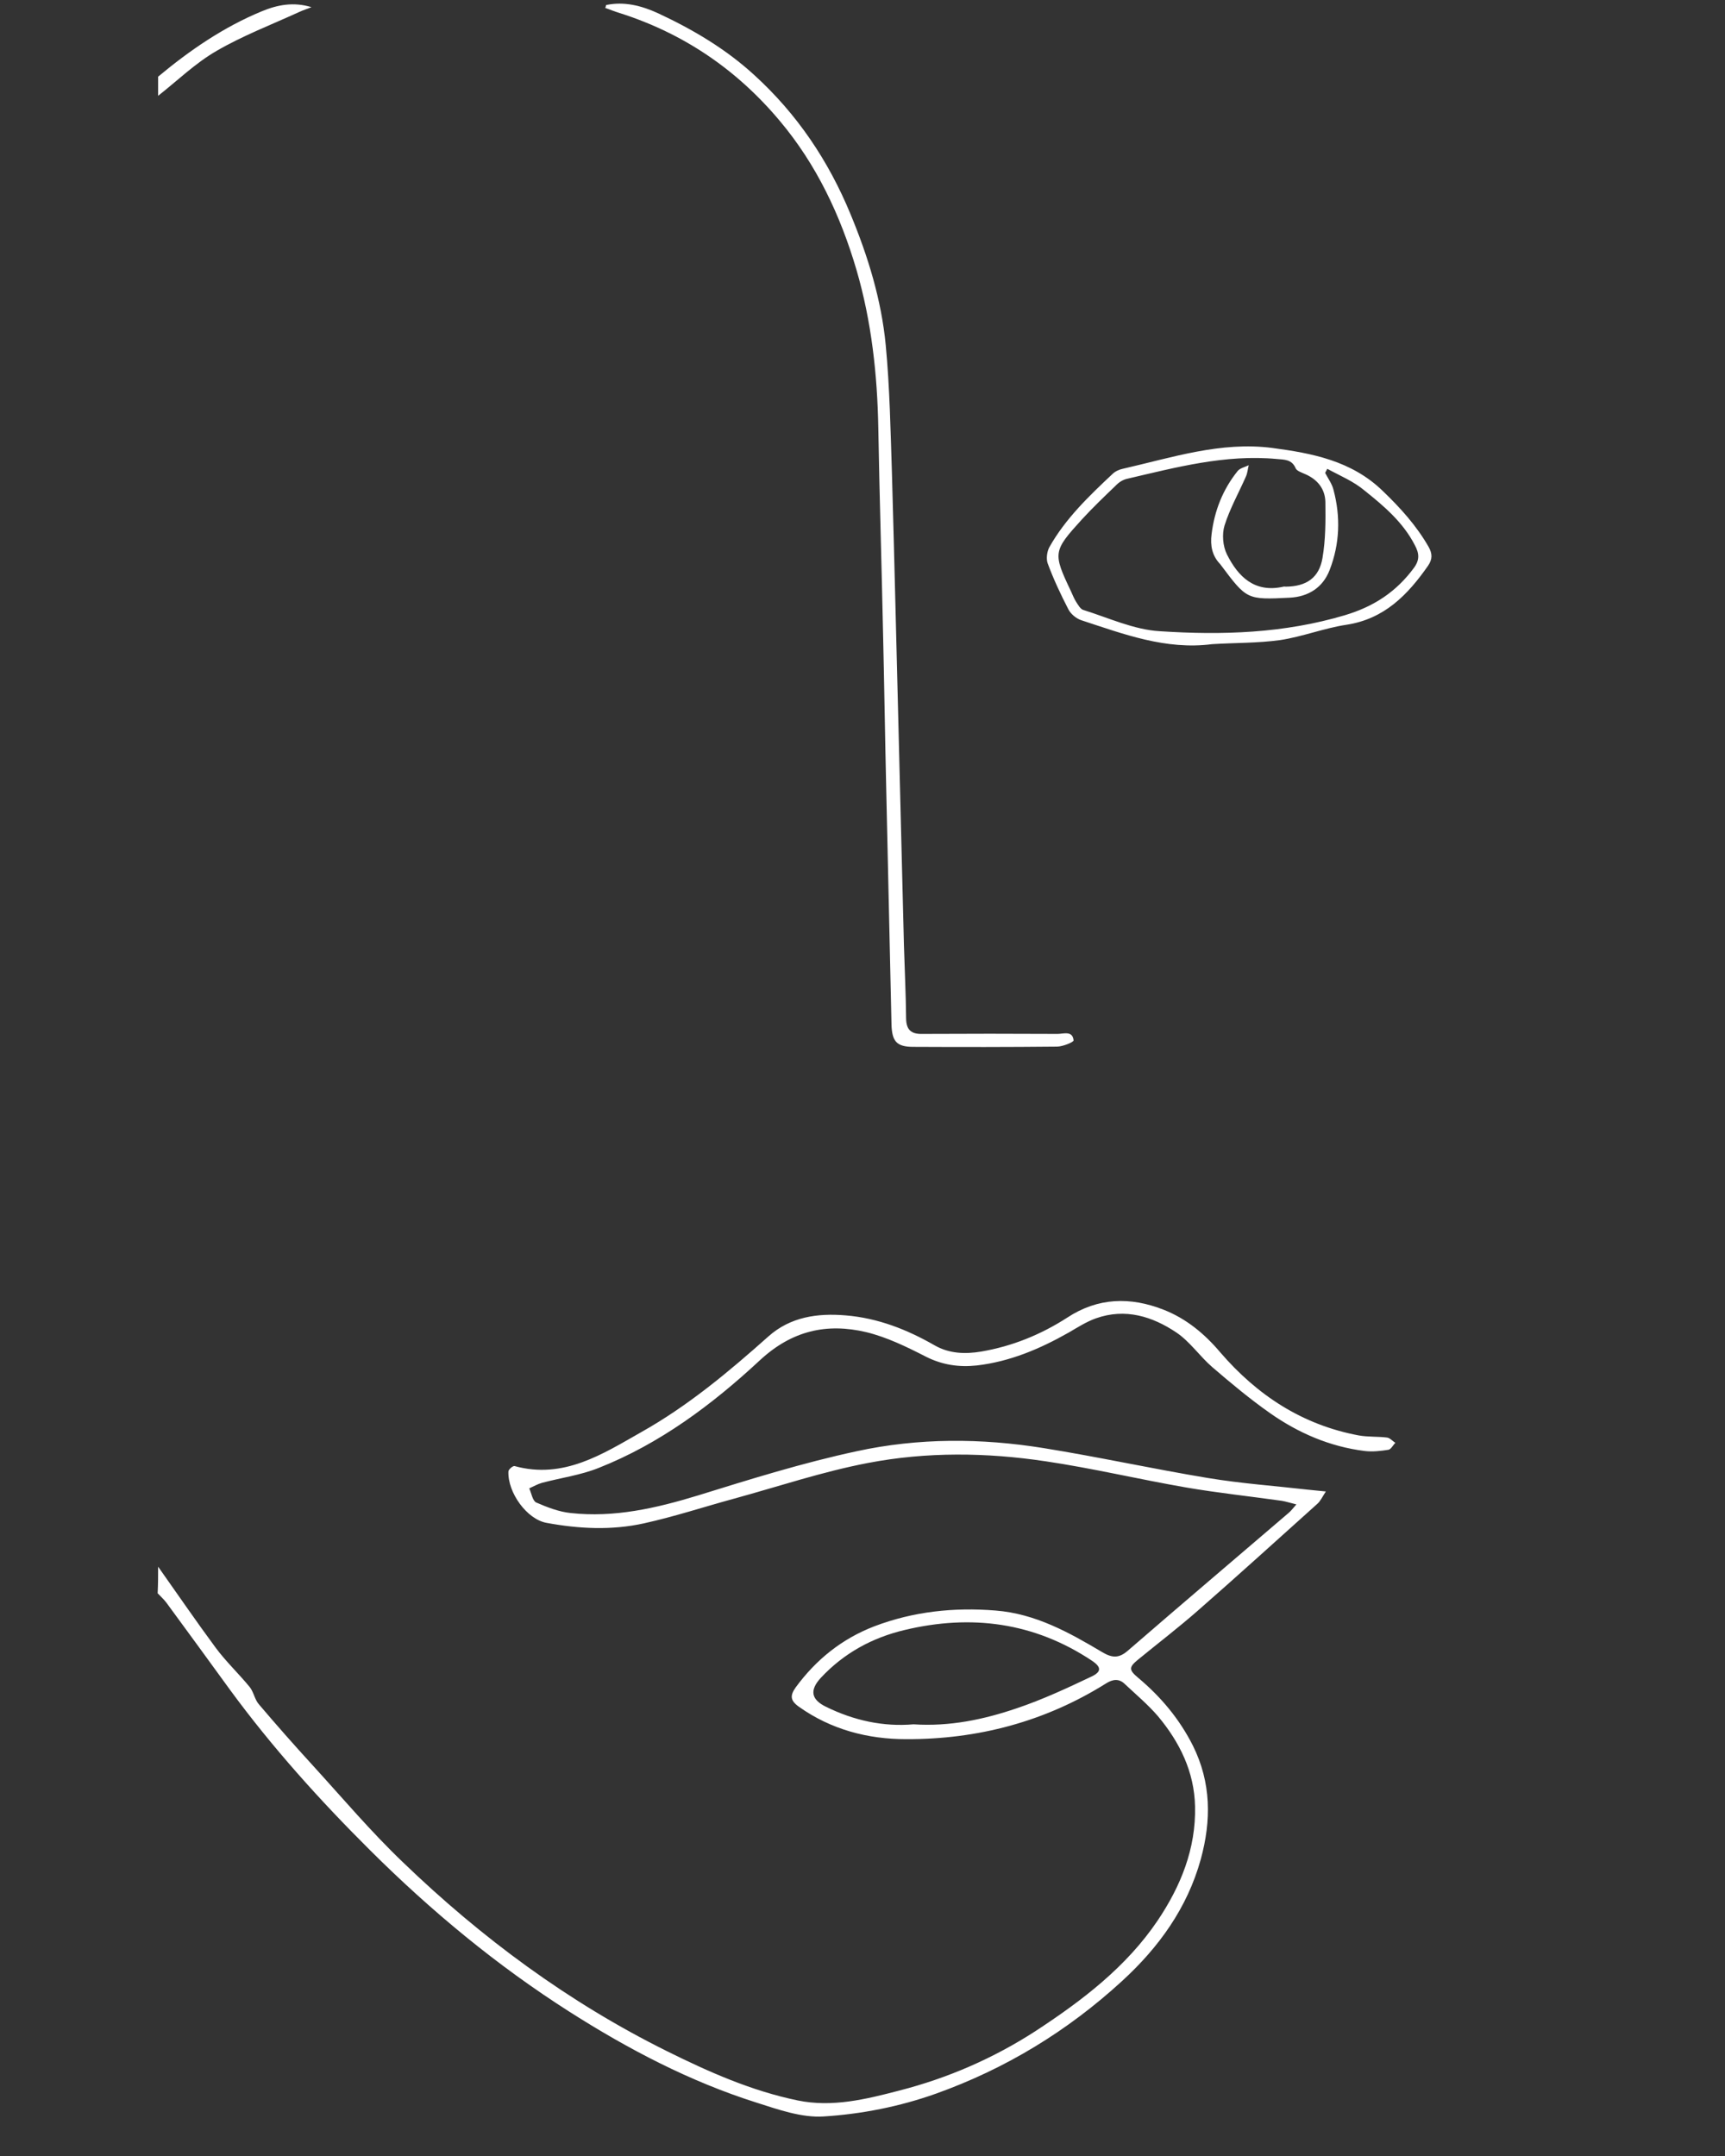 <?xml version="1.0" encoding="utf-8"?>
<!-- Generator: Adobe Illustrator 24.0.2, SVG Export Plug-In . SVG Version: 6.00 Build 0)  -->
<svg version="1.1" id="圖層_1" xmlns="http://www.w3.org/2000/svg" xmlns:xlink="http://www.w3.org/1999/xlink" x="0px" y="0px"
	 viewBox="0 0 720 900" style="enable-background:new 0 0 720 900;" xml:space="preserve">
<rect x="0" y="0" width="720" height="900" fill="#333333" stroke="none"/>
<style type="text/css">
	.st0{fill:#FFFFFF;}
</style>
<g>
	<path class="st0" d="M66,654c8,11.3,15.8,22.7,24,33.8c4.3,5.8,9.6,10.8,14.2,16.4c1.7,2.1,2.1,5.3,3.9,7.3
		c7.3,8.6,14.8,17.1,22.4,25.4c12.4,13.6,24.4,27.8,37.7,40.5c32.8,31.6,69.2,58.5,110.1,78.8c17.5,8.7,35.3,16.6,54.6,20.6
		c14.5,3,28.6-0.5,42.4-4.1c20.3-5.2,39.4-13.5,57-24.9c19.4-12.7,37.8-26.7,50.9-46.1c9.6-14.3,16-29.9,15.6-47.6
		c-0.3-14.5-6.4-26.8-15.4-37.6c-4.2-4.9-9.2-9.1-14-13.6c-2.4-2.3-5-1.9-7.7-0.2c-25.5,16-53.6,23.4-83.5,23.3
		c-16,0-31.3-4-44.7-13.5c-3.7-2.6-3.8-4.7-1.4-8.1c8.5-11.6,19.3-20.3,32.8-25.5c16.3-6.2,33.2-8,50.6-6.6
		c16.7,1.3,30.8,9.2,44.6,17.4c4.2,2.5,7,2.5,10.6-0.6c22.3-19.3,44.8-38.4,67.1-57.5c1-0.8,1.8-1.9,3.3-3.6
		c-2.5-0.6-4.3-1.2-6.1-1.5c-13.4-1.9-26.8-3.3-40.1-5.6c-19.6-3.4-38.9-8-58.5-10.9c-24.7-3.7-49.6-4-74.1,0.7
		c-18.9,3.6-37.3,9.8-55.9,14.9c-12.5,3.4-24.9,7.5-37.6,10.3c-13.5,3-27.2,2.3-40.7-0.2c-8.2-1.5-16.2-12.6-15.9-21.4
		c0-0.9,1.9-2.5,2.6-2.3c20.4,5.6,36.7-5,52.9-14.2c19.4-10.9,36.4-25.1,53-39.9c9.2-8.2,20.5-9.8,32.3-8.8
		c13.4,1.1,25.6,5.9,37.1,12.5c6.1,3.5,12.8,3.7,19.4,2.6c13-2.2,25-7.1,36-14.2c12.8-8.4,26.3-8.7,40.1-3.3
		c9.5,3.7,17.2,10.1,23.7,17.8c15.5,18,34.3,30.3,57.8,34.7c3.9,0.7,8,0.4,11.9,0.9c1.2,0.2,2.3,1.5,3.4,2.2c-1,1-1.8,2.7-2.9,2.9
		c-3.2,0.5-6.6,0.9-9.9,0.5c-14.5-1.8-27.7-7.5-39.5-15.8c-8.4-5.9-16.3-12.5-24.1-19.2c-5.2-4.5-9.3-10.6-14.9-14.4
		c-10.1-6.8-21.4-10.3-33.6-6c-4,1.4-7.7,3.8-11.5,6c-12,6.8-24.5,12.1-38.3,13.7c-7.4,0.8-14.4-0.2-21.3-3.7
		c-8-4.1-16.2-8.1-24.8-10.2c-16.5-3.9-31-0.7-44.4,11.7c-19.9,18.5-41.8,34.9-67.4,45c-7.5,3-15.7,4.1-23.6,6.2
		c-1.8,0.5-3.5,1.5-5.3,2.3c0.9,2,1.4,5.2,2.9,5.9c4.6,2,9.5,3.9,14.4,4.4c18.2,2,35.6-2,53-7.3c21.9-6.8,44-13.7,66.4-18.5
		c25.7-5.6,52-5.5,78-1.3c23,3.7,45.7,8.7,68.7,12.5c13.9,2.3,28.1,3.3,42.1,4.9c1.9,0.2,3.9,0.4,7,0.7c-1.5,2.3-2.3,4.1-3.6,5.2
		c-16.6,14.9-33.1,29.9-49.9,44.6c-8.1,7.1-16.6,13.6-24.9,20.4c-3.9,3.2-3.9,4.3,0.2,7.7c9.4,7.9,17.1,17.1,22.7,28.2
		c7.7,15.5,7.7,31.3,3.3,47.4c-5.6,20.3-17.5,36.8-32.9,50.9c-22.8,20.9-48.6,36.6-77.7,47c-15.2,5.4-31,8.5-46.8,9.5
		c-9.2,0.6-19-2.9-28.1-5.8c-27.8-8.8-53.5-22.3-78-37.9c-30.3-19.3-57.8-42.1-83.3-67.5c-21-20.9-40.8-42.9-58.4-66.9
		c-8.8-12.1-17.6-24.2-26.5-36.3c-1.1-1.5-2.5-2.7-3.7-4C66,661.3,66,657.7,66,654z M381.3,719.8c15.1,1,29.3-2,43.1-6.7
		c10.7-3.6,21-8.4,31.1-13.2c4.5-2.1,4.1-4.1,0.2-6.7c-24.1-16-50.3-19.4-78-12.8c-13.6,3.2-25.5,9.7-35.1,20
		c-4.8,5.2-4,9.1,2.2,12.1C356.4,718.2,368.7,720.9,381.3,719.8z"/>
	<path class="st0" d="M66,32c13.2-11,27.3-20.7,43.3-27.3c6.5-2.7,13.3-4,20.7-1.7c-1.7,0.7-3.4,1.2-5.1,2
		c-11.6,5.3-23.6,9.9-34.6,16.3C81.5,26.4,74,33.7,66,40C66,37.3,66,34.7,66,32z"/>
	<path class="st0" d="M253,2.1c7.6-1.6,14.8,0.3,21.6,3.4c14.6,6.8,28.3,14.9,40.2,25.8c17.9,16.3,31,35.8,40.2,58.1
		c7.3,17.6,12.9,35.8,14.7,54.7c1.7,17.9,2,35.9,2.6,53.8c1.1,39,2,77.9,3,116.9c0.7,26.6,1.3,53.3,2,79.9
		c0.3,10.2,0.8,20.3,0.9,30.5c0.1,4.7,2.1,6.5,6.7,6.4c18.8-0.1,37.7-0.1,56.5,0c2.5,0,6.3-1.5,6.7,2.7c0.1,0.7-4.5,2.6-6.9,2.6
		c-20,0.2-40,0.2-60,0.1c-7,0-8.9-2.3-9.1-9.4c-0.7-32.8-1.5-65.6-2.2-98.4c-0.5-21.3-0.8-42.6-1.3-64c-0.6-28.8-1.5-57.6-2-86.4
		c-0.4-22.4-2.8-44.5-9.1-66.1c-6.7-22.8-16.7-44-32-62.2c-17.9-21.4-40.2-36.6-67-45.1c-2-0.6-3.9-1.4-5.9-2.1
		C252.8,3,252.9,2.5,253,2.1z"/>
	<path class="st0" d="M505.9,268.9c-19.3,2.5-36.9-4.2-54.6-10c-2.1-0.7-4.4-2.6-5.4-4.6c-3.2-6.2-6.2-12.6-8.6-19.1
		c-0.7-1.9-0.3-5,0.7-6.8c6.7-11.9,16.5-21.3,26.3-30.5c1.1-1.1,2.8-1.9,4.3-2.2c20.6-4.7,41-11.5,62.5-8.7c16.5,2.2,33,5.3,46,17.9
		c7.4,7.1,14.1,14.5,19.2,23.4c1.6,2.9,1.6,5.1-0.2,7.8c-8.5,12.2-18.3,22.3-34.1,24.7c-9.3,1.4-18.4,5-27.7,6.4
		C524.9,268.5,515.4,268.3,505.9,268.9z M554,195.7c-0.3,0.6-0.6,1.1-0.9,1.7c1.2,2.3,2.9,4.6,3.5,7.1c3,11.3,2.6,22.5-1.6,33.4
		c-2.8,7.3-8.8,11.2-16.7,11.6c-17.9,0.9-17.9,0.8-28.7-13.6c-0.1-0.1-0.2-0.3-0.3-0.4c-3.4-3.5-4.2-7.8-3.6-12.5
		c1.2-9.8,4.7-18.7,10.9-26.4c1-1.2,3-1.6,4.6-2.4c-0.4,1.6-0.5,3.3-1.2,4.8c-3,6.8-6.7,13.4-8.9,20.4c-1.1,3.6-0.7,8.6,1,12
		c4.7,9.4,11.6,16.2,23.6,13.5c0.3-0.1,0.7,0,1,0c8.6-0.1,13.9-3.7,15.3-12c1.3-7.6,1.3-15.5,1.2-23.3c-0.1-5.6-3.4-9.6-8.7-11.8
		c-1.3-0.6-3.2-1.2-3.7-2.3c-1.6-3.8-4.7-3.6-7.9-3.9c-21.5-2-42,3.5-62.6,8.3c-1.7,0.4-3.4,1.5-4.6,2.8c-4.8,4.6-9.6,9.2-14.1,14.1
		c-12.1,13.3-12.2,14-4.6,30c0.7,1.5,1.3,3.1,2.2,4.5c0.8,1.2,1.7,2.9,2.9,3.3c10.6,3.3,21.2,8.3,32.1,8.9
		c25.9,1.7,51.7,0.9,77.2-6.7c12.3-3.7,21.5-9.9,28.8-19.8c2.4-3.3,2.2-6,0.3-9.5c-4.9-9.5-12.8-16.2-20.8-22.6
		C565,200.9,559.3,198.6,554,195.7z"/>
</g>
</svg>
